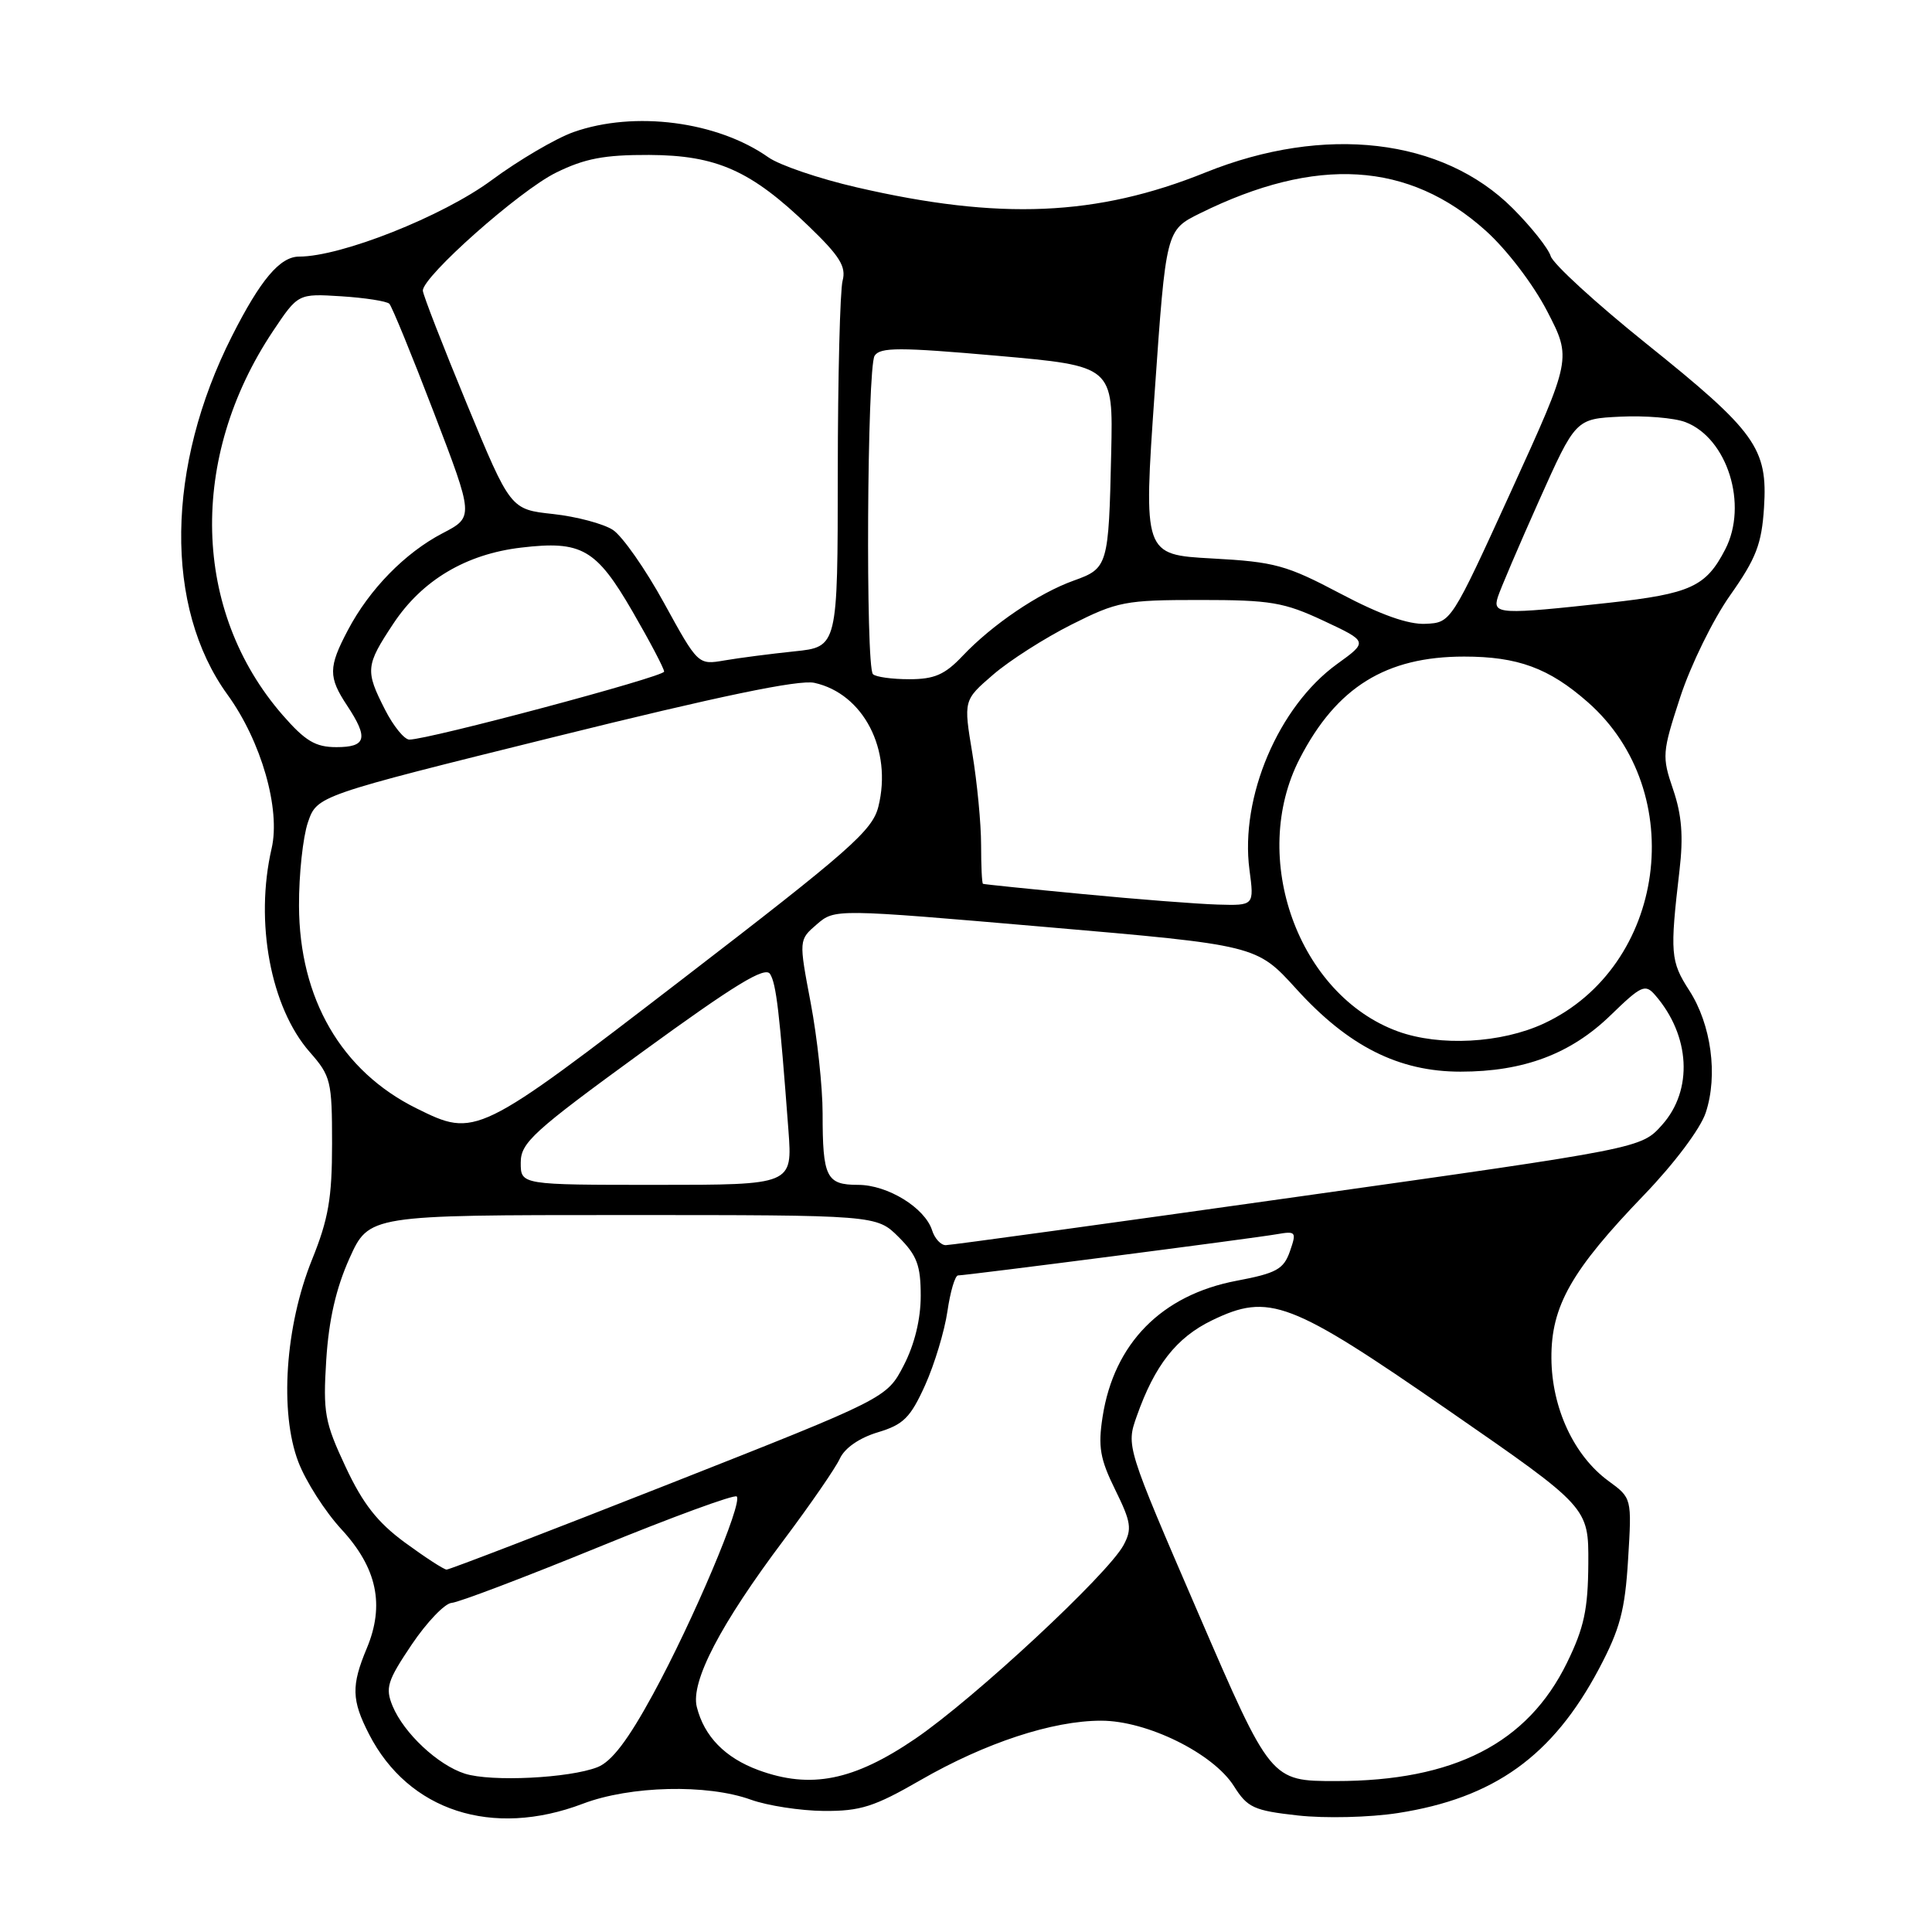 <?xml version="1.0" encoding="UTF-8" standalone="no"?>
<!DOCTYPE svg PUBLIC "-//W3C//DTD SVG 1.1//EN" "http://www.w3.org/Graphics/SVG/1.1/DTD/svg11.dtd" >
<svg xmlns="http://www.w3.org/2000/svg" xmlns:xlink="http://www.w3.org/1999/xlink" version="1.1" viewBox="0 0 256 256">
 <g >
 <path fill="currentColor"
d=" M 77.24 239.00 C 83.51 236.62 93.68 236.37 99.50 238.47 C 101.70 239.26 106.05 239.93 109.16 239.96 C 114.02 239.99 115.84 239.41 121.98 235.87 C 130.56 230.93 139.46 228.00 145.91 228.00 C 151.99 228.00 160.75 232.32 163.50 236.67 C 165.30 239.53 166.14 239.91 171.98 240.56 C 175.59 240.96 181.46 240.82 185.22 240.24 C 197.97 238.26 205.73 232.70 211.87 221.13 C 214.66 215.86 215.32 213.39 215.73 206.64 C 216.23 198.50 216.23 198.50 213.12 196.23 C 208.55 192.88 205.62 186.57 205.57 179.99 C 205.52 173.07 208.21 168.34 217.88 158.30 C 221.86 154.16 225.33 149.54 226.02 147.43 C 227.66 142.47 226.75 135.75 223.83 131.23 C 221.35 127.39 221.26 126.30 222.54 115.35 C 223.07 110.84 222.85 107.99 221.70 104.62 C 220.20 100.23 220.24 99.72 222.64 92.37 C 224.02 88.15 226.99 82.08 229.26 78.87 C 232.70 73.99 233.43 72.09 233.74 67.27 C 234.25 59.39 232.66 57.18 218.10 45.50 C 211.50 40.20 205.82 35.00 205.48 33.95 C 205.15 32.89 202.88 30.04 200.44 27.60 C 191.15 18.31 175.53 16.49 159.74 22.85 C 145.34 28.66 132.47 29.21 113.50 24.82 C 108.55 23.68 103.29 21.89 101.82 20.85 C 95.04 16.07 84.07 14.65 76.00 17.50 C 73.66 18.33 68.76 21.20 65.12 23.89 C 58.65 28.67 45.21 34.00 39.64 34.00 C 37.10 34.00 34.52 37.06 30.73 44.55 C 21.99 61.84 21.75 80.46 30.14 92.04 C 34.62 98.22 37.20 107.21 35.99 112.43 C 33.74 122.18 35.86 133.49 41.04 139.40 C 43.84 142.58 44.00 143.24 44.00 151.55 C 44.00 158.75 43.52 161.53 41.34 166.92 C 37.79 175.72 37.02 187.13 39.53 193.71 C 40.51 196.28 43.08 200.30 45.25 202.65 C 49.96 207.76 51.00 212.67 48.60 218.41 C 46.53 223.36 46.58 225.27 48.90 229.79 C 54.12 239.96 65.22 243.57 77.24 239.00 Z  M 61.60 235.02 C 58.02 233.88 53.52 229.66 52.02 226.06 C 51.03 223.65 51.31 222.74 54.55 217.92 C 56.56 214.94 58.94 212.45 59.85 212.39 C 60.76 212.33 69.50 209.01 79.29 205.01 C 89.07 201.01 97.32 197.99 97.62 198.29 C 98.45 199.12 91.82 214.79 86.52 224.51 C 83.22 230.57 81.05 233.42 79.17 234.16 C 75.44 235.62 65.08 236.13 61.60 235.02 Z  M 100.50 234.55 C 96.08 232.92 93.31 230.09 92.33 226.18 C 91.49 222.83 95.46 215.22 103.88 204.02 C 107.38 199.35 110.72 194.51 111.29 193.26 C 111.93 191.87 113.88 190.52 116.31 189.79 C 119.71 188.77 120.63 187.86 122.58 183.55 C 123.83 180.77 125.16 176.36 125.54 173.75 C 125.92 171.14 126.55 169.00 126.95 169.00 C 128.03 169.00 166.07 164.09 169.18 163.54 C 171.73 163.10 171.82 163.22 170.92 165.81 C 170.09 168.18 169.14 168.71 163.84 169.71 C 153.91 171.60 147.61 178.00 146.10 187.73 C 145.48 191.71 145.76 193.32 147.77 197.40 C 149.88 201.68 150.02 202.60 148.88 204.73 C 146.80 208.60 129.13 225.04 121.28 230.39 C 113.12 235.95 107.42 237.09 100.50 234.55 Z  M 158.80 213.81 C 149.22 191.63 149.22 191.63 150.62 187.67 C 153.00 180.91 155.88 177.24 160.58 174.96 C 168.17 171.29 170.89 172.32 192.00 186.93 C 210.50 199.73 210.50 199.73 210.46 207.18 C 210.42 213.25 209.90 215.69 207.63 220.33 C 202.40 231.01 192.65 236.00 177.01 236.00 C 168.38 236.00 168.38 236.00 158.80 213.81 Z  M 53.66 204.40 C 50.02 201.73 48.08 199.26 45.79 194.36 C 43.02 188.44 42.79 187.19 43.23 180.18 C 43.57 174.88 44.52 170.72 46.30 166.75 C 48.89 161.00 48.89 161.00 82.52 161.00 C 116.15 161.00 116.15 161.00 119.08 163.92 C 121.51 166.35 122.00 167.67 122.00 171.71 C 122.00 174.80 121.18 178.16 119.75 180.92 C 117.50 185.26 117.50 185.26 88.67 196.63 C 72.81 202.88 59.53 207.99 59.17 207.98 C 58.80 207.96 56.32 206.35 53.66 204.40 Z  M 123.51 163.03 C 122.56 160.04 117.62 157.00 113.70 157.00 C 109.49 157.00 109.00 156.00 109.00 147.53 C 109.00 144.06 108.29 137.47 107.42 132.88 C 105.84 124.54 105.84 124.54 108.23 122.48 C 110.62 120.42 110.62 120.42 138.56 122.83 C 166.50 125.24 166.50 125.24 171.76 131.03 C 178.65 138.63 185.33 142.00 193.52 142.00 C 201.90 142.00 208.15 139.65 213.44 134.50 C 217.48 130.58 218.00 130.34 219.31 131.85 C 223.98 137.22 224.37 144.44 220.23 149.06 C 217.47 152.16 217.47 152.16 171.98 158.57 C 146.97 162.10 125.97 164.99 125.32 164.99 C 124.67 165.00 123.85 164.11 123.51 163.03 Z  M 69.00 154.06 C 69.00 151.41 70.60 149.95 85.09 139.40 C 97.43 130.42 101.39 128.01 102.04 129.06 C 102.86 130.38 103.29 134.06 104.47 149.75 C 105.01 157.00 105.01 157.00 87.01 157.00 C 69.00 157.00 69.00 157.00 69.00 154.06 Z  M 55.20 146.87 C 45.23 141.94 39.66 132.33 39.62 120.02 C 39.60 115.88 40.14 110.91 40.80 108.97 C 42.01 105.44 42.01 105.44 73.49 97.64 C 95.30 92.23 105.88 90.03 107.91 90.48 C 114.41 91.91 118.26 99.36 116.39 106.88 C 115.60 110.05 112.62 112.67 90.50 129.68 C 63.18 150.68 63.04 150.75 55.20 146.87 Z  M 185.24 136.67 C 172.03 131.87 165.45 113.61 172.23 100.50 C 177.11 91.05 183.65 87.00 194.00 87.00 C 201.11 87.00 205.25 88.52 210.38 93.03 C 223.92 104.92 220.76 128.08 204.57 135.62 C 198.93 138.24 190.80 138.68 185.24 136.67 Z  M 143.50 118.47 C 136.35 117.79 130.39 117.18 130.25 117.11 C 130.11 117.05 130.00 114.72 130.00 111.94 C 130.00 109.16 129.48 103.71 128.84 99.83 C 127.67 92.78 127.67 92.78 131.59 89.40 C 133.74 87.54 138.42 84.55 141.98 82.76 C 148.06 79.70 149.10 79.50 158.98 79.50 C 168.37 79.50 170.13 79.80 175.39 82.26 C 181.28 85.02 181.28 85.02 177.15 88.00 C 169.40 93.62 164.29 105.64 165.56 115.25 C 166.19 120.00 166.19 120.00 161.34 119.86 C 158.68 119.78 150.65 119.16 143.50 118.47 Z  M 37.45 94.75 C 25.47 80.99 24.96 60.68 36.17 43.88 C 39.50 38.90 39.50 38.90 45.23 39.26 C 48.38 39.46 51.24 39.91 51.59 40.25 C 51.93 40.60 54.59 47.09 57.50 54.69 C 62.79 68.50 62.79 68.50 58.64 70.66 C 53.66 73.26 48.95 78.08 46.10 83.49 C 43.50 88.41 43.49 89.71 46.00 93.50 C 48.85 97.81 48.54 99.00 44.58 99.00 C 41.80 99.00 40.46 98.20 37.45 94.75 Z  M 51.02 94.04 C 48.38 88.86 48.44 88.19 52.11 82.65 C 55.93 76.88 61.74 73.42 69.06 72.56 C 77.08 71.61 79.00 72.72 83.82 81.04 C 86.12 85.01 88.00 88.59 88.00 88.99 C 88.00 89.67 56.80 98.00 54.24 98.00 C 53.58 98.00 52.13 96.22 51.02 94.04 Z  M 115.67 89.33 C 114.68 88.34 114.89 48.73 115.89 47.14 C 116.62 46.00 119.18 46.00 132.13 47.14 C 147.50 48.50 147.50 48.50 147.24 60.00 C 146.91 74.97 146.81 75.31 142.28 76.93 C 137.64 78.59 131.48 82.76 127.56 86.90 C 125.20 89.40 123.82 90.00 120.48 90.00 C 118.20 90.00 116.03 89.70 115.67 89.33 Z  M 88.00 79.92 C 85.53 75.41 82.47 71.05 81.22 70.22 C 79.96 69.40 76.40 68.45 73.29 68.11 C 67.64 67.50 67.64 67.50 61.85 53.50 C 58.67 45.80 56.05 39.06 56.03 38.52 C 55.97 36.67 68.83 25.26 73.67 22.88 C 77.48 21.00 80.08 20.51 86.00 20.53 C 94.97 20.57 99.52 22.60 107.18 29.99 C 111.28 33.94 112.14 35.33 111.65 37.19 C 111.31 38.46 111.02 49.90 111.01 62.61 C 111.00 85.72 111.00 85.72 105.25 86.31 C 102.09 86.64 97.92 87.18 96.00 87.51 C 92.50 88.11 92.50 88.11 88.00 79.92 Z  M 177.62 78.66 C 170.46 74.88 168.92 74.45 160.62 74.00 C 151.50 73.50 151.50 73.50 153.00 52.00 C 154.50 30.50 154.50 30.50 159.00 28.27 C 174.42 20.65 186.66 21.39 196.88 30.58 C 199.66 33.08 203.17 37.68 205.01 41.24 C 208.25 47.50 208.25 47.50 200.27 65.00 C 192.28 82.50 192.28 82.50 188.89 82.66 C 186.61 82.77 182.92 81.46 177.62 78.66 Z  M 198.47 79.11 C 198.80 78.07 201.25 72.33 203.92 66.36 C 208.78 55.50 208.78 55.50 214.71 55.21 C 217.97 55.05 221.85 55.37 223.32 55.93 C 228.89 58.05 231.66 66.89 228.60 72.80 C 226.05 77.74 224.02 78.67 213.21 79.87 C 198.74 81.46 197.74 81.41 198.47 79.11 Z "/>
</g>
</svg>